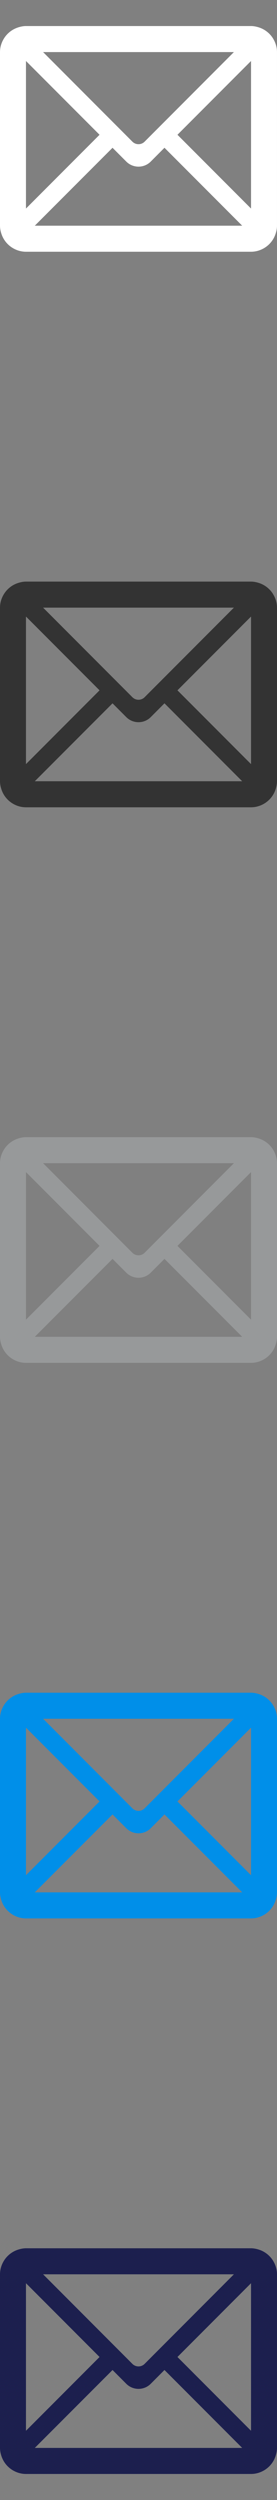<svg xmlns="http://www.w3.org/2000/svg" width="32" height="288" viewBox="0 0 32 288"><rect x="0" y="0" width="32" height="288" fill="#808080" stroke="none"/><path fill="#fff" d="M31.562 4.464c-.377-.626-.974-1.098-1.685-1.317C29.597 3.062 29.307 3 29 3H3c-.307 0-.598.062-.877.148-.712.22-1.308.69-1.685 1.316C.166 4.914 0 5.44 0 6.004v20c0 .307.06.598.146.877.22.713.688 1.307 1.313 1.684.45.272.975.436 1.54.436h26c.565 0 1.09-.164 1.54-.435.626-.378 1.096-.973 1.314-1.684.086-.28.146-.57.146-.876v-20c0-.565-.166-1.088-.438-1.54zM27.022 6L19 14.024l-1.5 1.5-.793.795c-.39.39-1.023.39-1.414 0l-.793-.795-1.5-1.5L4.978 6H27.02zM3 7.026l8.5 8.5-8.5 8.5v-17zM4.02 26L13 17.024l1.586 1.587c.78.782 2.047.783 2.828.002L19 17.022 27.978 26H4.02zM29 24.026l-8.5-8.5 8.5-8.5v17z"/><path fill="#333" d="M31.562 68.464c-.377-.626-.974-1.098-1.685-1.317-.28-.085-.57-.147-.877-.147H3c-.307 0-.598.062-.877.148-.712.22-1.308.69-1.685 1.316-.272.45-.438.975-.438 1.54v20c0 .307.06.598.146.877.22.713.688 1.307 1.313 1.684.45.272.975.436 1.54.436h26c.565 0 1.09-.164 1.54-.435.626-.378 1.096-.973 1.314-1.684.086-.28.146-.57.146-.876v-20c0-.565-.166-1.088-.438-1.54zM27.022 70L19 78.024l-1.5 1.5-.793.795c-.39.39-1.023.39-1.414 0l-.793-.795-1.5-1.5L4.978 70H27.02zM3 71.026l8.5 8.5-8.5 8.5v-17zM4.02 90L13 81.024l1.586 1.587c.78.782 2.047.783 2.828.002L19 81.022 27.978 90H4.02zM29 88.026l-8.5-8.5 8.5-8.5v17z"/><path fill="#97999A" d="M31.562 132.464c-.377-.626-.974-1.098-1.685-1.317-.28-.085-.57-.147-.877-.147H3c-.307 0-.598.062-.877.148-.712.22-1.308.69-1.685 1.316-.272.45-.438.975-.438 1.54v20c0 .307.06.598.146.877.22.713.688 1.307 1.313 1.684.45.272.975.436 1.54.436h26c.565 0 1.09-.164 1.54-.435.626-.378 1.096-.973 1.314-1.684.086-.278.146-.568.146-.875v-20c0-.566-.166-1.09-.438-1.54zM27.022 134L19 142.024l-1.5 1.5-.793.795c-.39.39-1.023.39-1.414 0l-.793-.794-1.5-1.5L4.978 134H27.02zM3 135.026l8.5 8.5-8.5 8.5v-17zM4.02 154l8.98-8.976 1.586 1.587c.78.782 2.047.783 2.828.002l1.586-1.59L27.978 154H4.02zM29 152.026l-8.5-8.5 8.5-8.5v17z"/><path fill="#008FE9" d="M31.562 196.464c-.377-.626-.974-1.098-1.685-1.317-.28-.085-.57-.147-.877-.147H3c-.307 0-.598.062-.877.148-.712.22-1.308.69-1.685 1.316-.272.45-.438.975-.438 1.54v20c0 .307.06.598.146.877.22.713.688 1.307 1.313 1.684.45.272.975.436 1.54.436h26c.565 0 1.09-.164 1.54-.435.626-.378 1.096-.973 1.314-1.684.086-.278.146-.568.146-.875v-20c0-.566-.166-1.09-.438-1.54zM27.022 198L19 206.024l-1.5 1.5-.793.795c-.39.39-1.023.39-1.414 0l-.793-.794-1.5-1.5L4.978 198H27.02zM3 199.026l8.5 8.5-8.5 8.5v-17zM4.02 218l8.98-8.976 1.586 1.587c.78.782 2.047.783 2.828.002l1.586-1.59L27.978 218H4.02zM29 216.026l-8.5-8.5 8.5-8.5v17z"/><path fill="#1C1F4E" d="M31.562 260.464c-.377-.626-.974-1.098-1.685-1.317-.28-.085-.57-.147-.877-.147H3c-.307 0-.598.062-.877.148-.712.22-1.308.69-1.685 1.316-.272.45-.438.975-.438 1.54v20c0 .307.06.598.146.877.22.713.688 1.307 1.313 1.684.45.272.975.436 1.54.436h26c.565 0 1.09-.164 1.54-.435.626-.378 1.096-.973 1.314-1.684.086-.278.146-.568.146-.875v-20c0-.566-.166-1.09-.438-1.54zM27.022 262L19 270.024l-1.5 1.5-.793.795c-.39.39-1.023.39-1.414 0l-.793-.794-1.5-1.5L4.978 262H27.02zM3 263.026l8.5 8.5-8.5 8.5v-17zM4.02 282l8.98-8.976 1.586 1.587c.78.782 2.047.783 2.828.002l1.586-1.59L27.978 282H4.02zM29 280.026l-8.5-8.5 8.5-8.5v17z"/></svg>